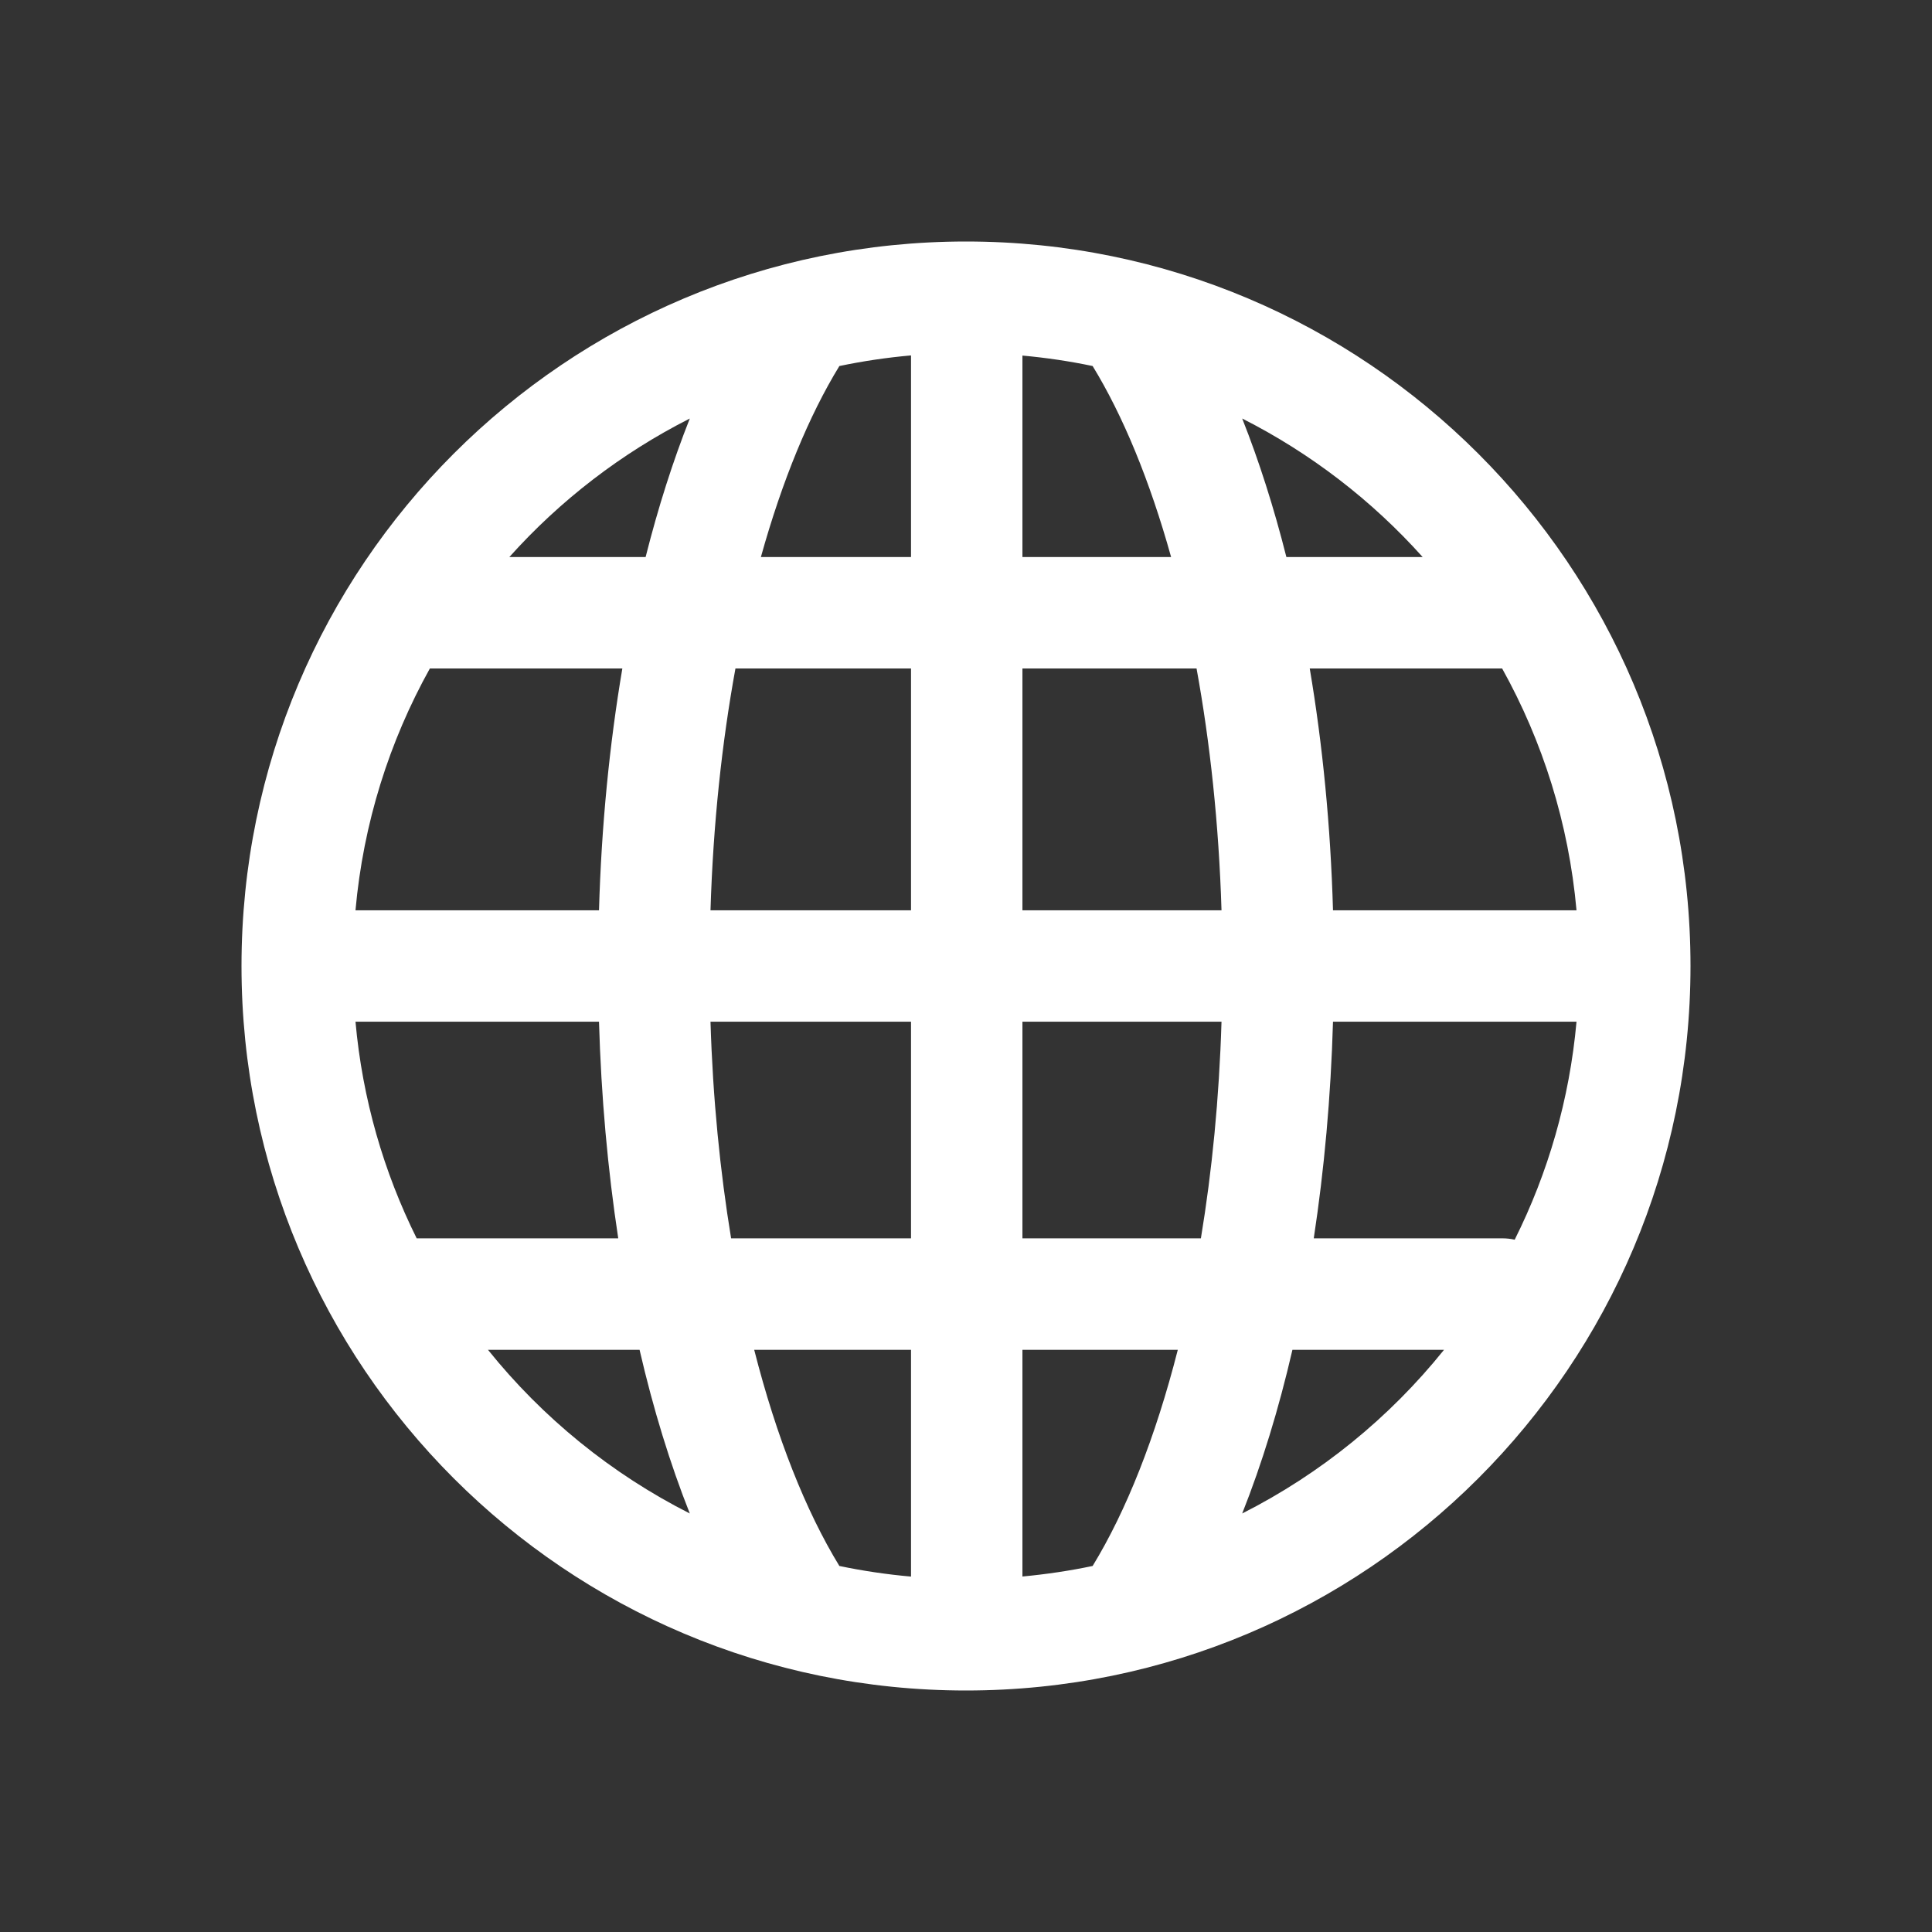 <svg width="24" height="24" viewBox="0 0 24 24" fill="none" xmlns="http://www.w3.org/2000/svg">
<rect x="0" y="0" width="24" height="24" fill="#333333" stroke="none"/>
<path fill-rule="evenodd" clip-rule="evenodd" d="M11.317 4.415C11.015 4.442 10.718 4.486 10.427 4.547C10.05 5.163 9.717 5.969 9.452 6.92H11.317V4.415ZM8.569 5.199C7.718 5.63 6.958 6.216 6.327 6.92H8.02C8.176 6.302 8.36 5.726 8.569 5.199ZM5.34 8.304C4.837 9.208 4.513 10.225 4.416 11.308H7.441C7.471 10.26 7.571 9.249 7.731 8.304H5.34ZM4.416 12.692C4.502 13.652 4.767 14.56 5.176 15.383H7.68C7.55 14.53 7.468 13.626 7.441 12.692H4.416ZM6.062 16.768C6.74 17.612 7.595 18.308 8.569 18.801C8.325 18.187 8.115 17.504 7.945 16.768H6.062ZM10.427 19.453C10.718 19.514 11.015 19.558 11.317 19.585V16.768H9.369C9.646 17.855 10.01 18.771 10.427 19.453ZM12.701 19.584C12.997 19.556 13.288 19.513 13.573 19.453C13.99 18.771 14.354 17.855 14.631 16.768H12.701V19.584ZM15.431 18.801C16.405 18.308 17.26 17.612 17.938 16.768H16.055C15.885 17.504 15.675 18.187 15.431 18.801ZM18.816 15.4C19.23 14.572 19.497 13.658 19.584 12.692H16.559C16.532 13.626 16.45 14.53 16.32 15.383H18.663C18.716 15.383 18.767 15.389 18.816 15.4ZM21 12C21 7.029 16.971 3 12 3C7.029 3 3 7.029 3 12C3 16.971 7.029 21 12 21C16.971 21 21 16.971 21 12ZM19.584 11.308H16.559C16.529 10.26 16.43 9.249 16.27 8.304H18.66C19.163 9.208 19.487 10.225 19.584 11.308ZM17.673 6.92C17.042 6.216 16.282 5.63 15.431 5.199C15.64 5.726 15.824 6.302 15.98 6.92H17.673ZM13.573 4.547C13.288 4.487 12.997 4.444 12.701 4.417V6.92H14.548C14.283 5.969 13.95 5.163 13.573 4.547ZM15.174 12.692C15.145 13.645 15.056 14.549 14.918 15.383H12.701V12.692H15.174ZM11.317 12.692V15.383H9.082C8.945 14.549 8.855 13.645 8.826 12.692H11.317ZM9.136 8.304C8.968 9.224 8.859 10.235 8.826 11.308H11.317V8.304H9.136ZM12.701 8.304V11.308H15.174C15.141 10.235 15.032 9.224 14.864 8.304H12.701Z" fill="white"/>
</svg>
